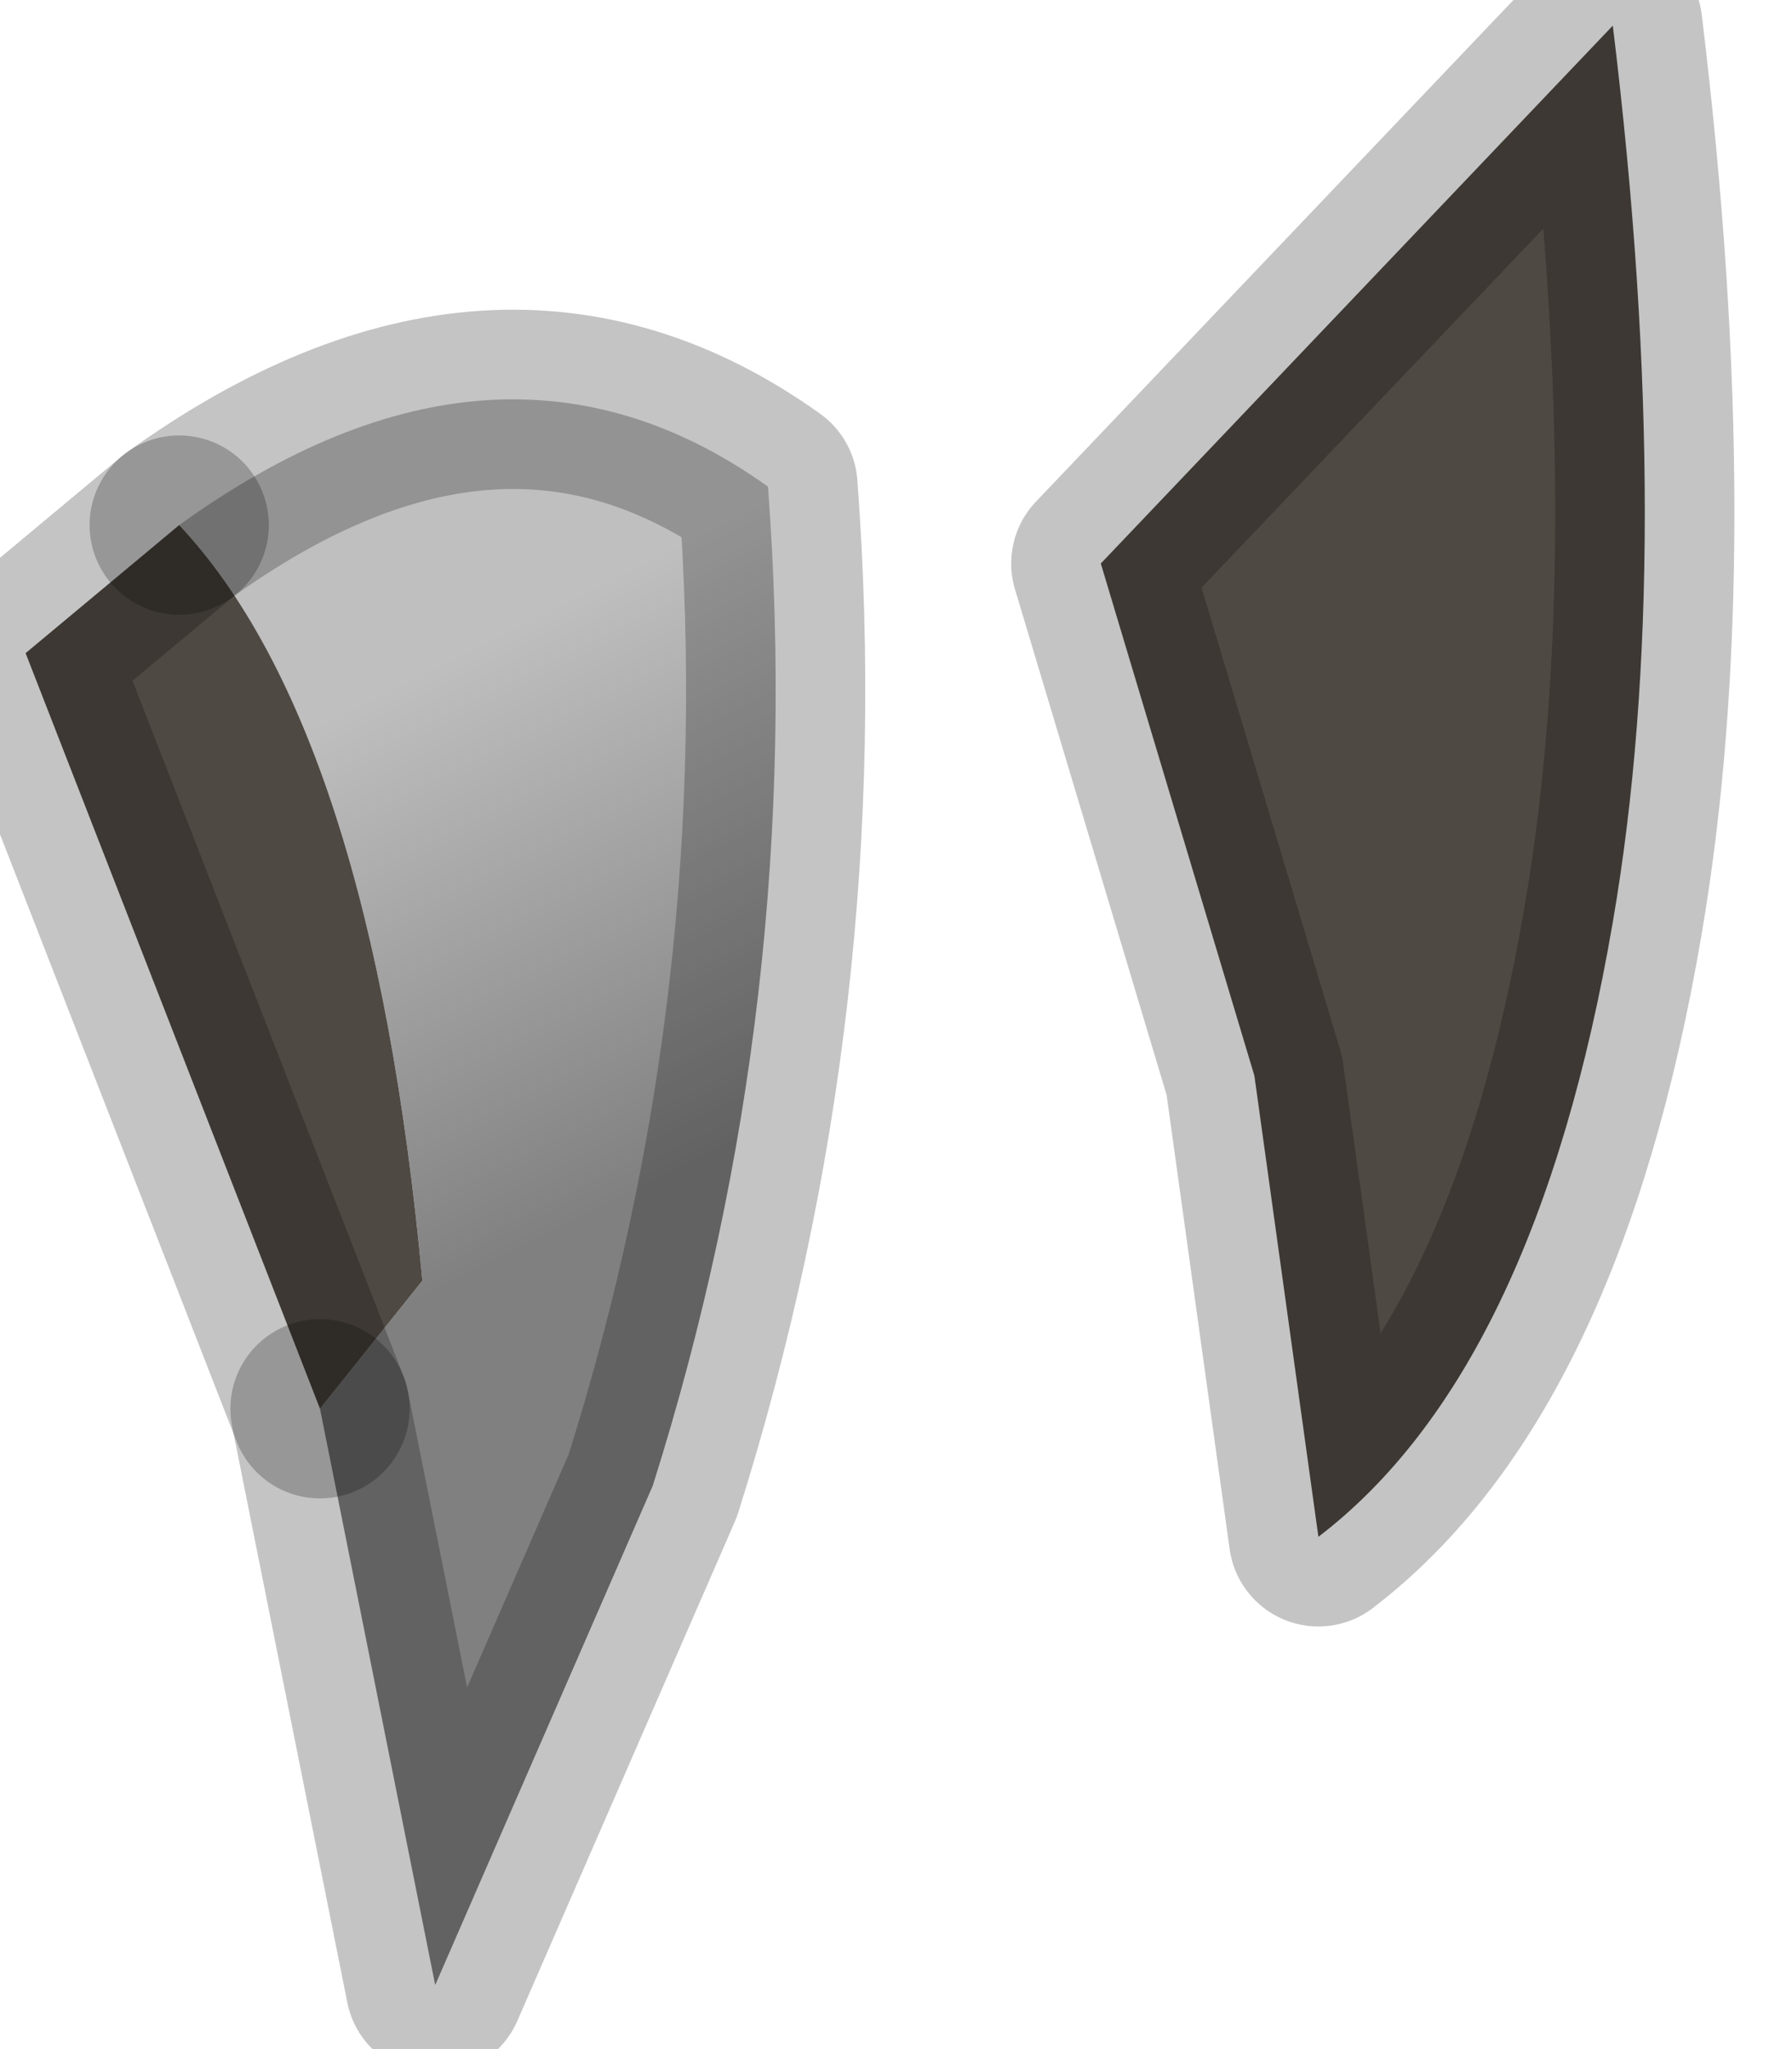 <?xml version="1.0" encoding="utf-8"?>
<svg version="1.1" id="Layer_1"
xmlns="http://www.w3.org/2000/svg"
xmlns:xlink="http://www.w3.org/1999/xlink"
width="7px" height="8px"
xml:space="preserve">
<g id="PathID_3702" transform="matrix(1, 0, 0, 1, 0.1, 0.1)">
<linearGradient
id="LinearGradID_1218" gradientUnits="userSpaceOnUse" gradientTransform="matrix(-0.001, -0.001, 0.002, -0.001, 1.75, 3.65)" spreadMethod ="pad" x1="-819.2" y1="0" x2="819.2" y2="0" >
<stop  offset="0" style="stop-color:#808080;stop-opacity:1" />
<stop  offset="1" style="stop-color:#BFBFBF;stop-opacity:1" />
</linearGradient>
<path style="fill:url(#LinearGradID_1218) " d="M1.15 5.4L1.55 4.9Q1.35 2.75 0.6 1.95Q1.85 1.05 2.9 1.8Q3.05 3.8 2.45 5.7L1.6 7.65L1.15 5.4" />
<path style="fill:#4F4943;fill-opacity:1" d="M6.2 3.5Q5.9 5.25 5.05 5.9L4.8 4.1L4.2 2.1L6.2 0Q6.45 2.05 6.2 3.5M1.55 4.9L1.15 5.4L0 2.45L0.6 1.95Q1.35 2.75 1.55 4.9" />
<path style="fill:none;stroke-width:0.7;stroke-linecap:round;stroke-linejoin:round;stroke-miterlimit:3;stroke:#000000;stroke-opacity:0.231" d="M6.2 0L4.2 2.1L4.8 4.1L5.05 5.9Q5.9 5.25 6.2 3.5Q6.45 2.05 6.2 0z" />
<path style="fill:none;stroke-width:0.7;stroke-linecap:round;stroke-linejoin:round;stroke-miterlimit:3;stroke:#000000;stroke-opacity:0.231" d="M0.6 1.95L0 2.45L1.15 5.4" />
<path style="fill:none;stroke-width:0.7;stroke-linecap:round;stroke-linejoin:round;stroke-miterlimit:3;stroke:#000000;stroke-opacity:0.231" d="M0.6 1.95Q1.85 1.05 2.9 1.8Q3.05 3.8 2.45 5.7L1.6 7.65L1.15 5.4" />
</g>
</svg>
